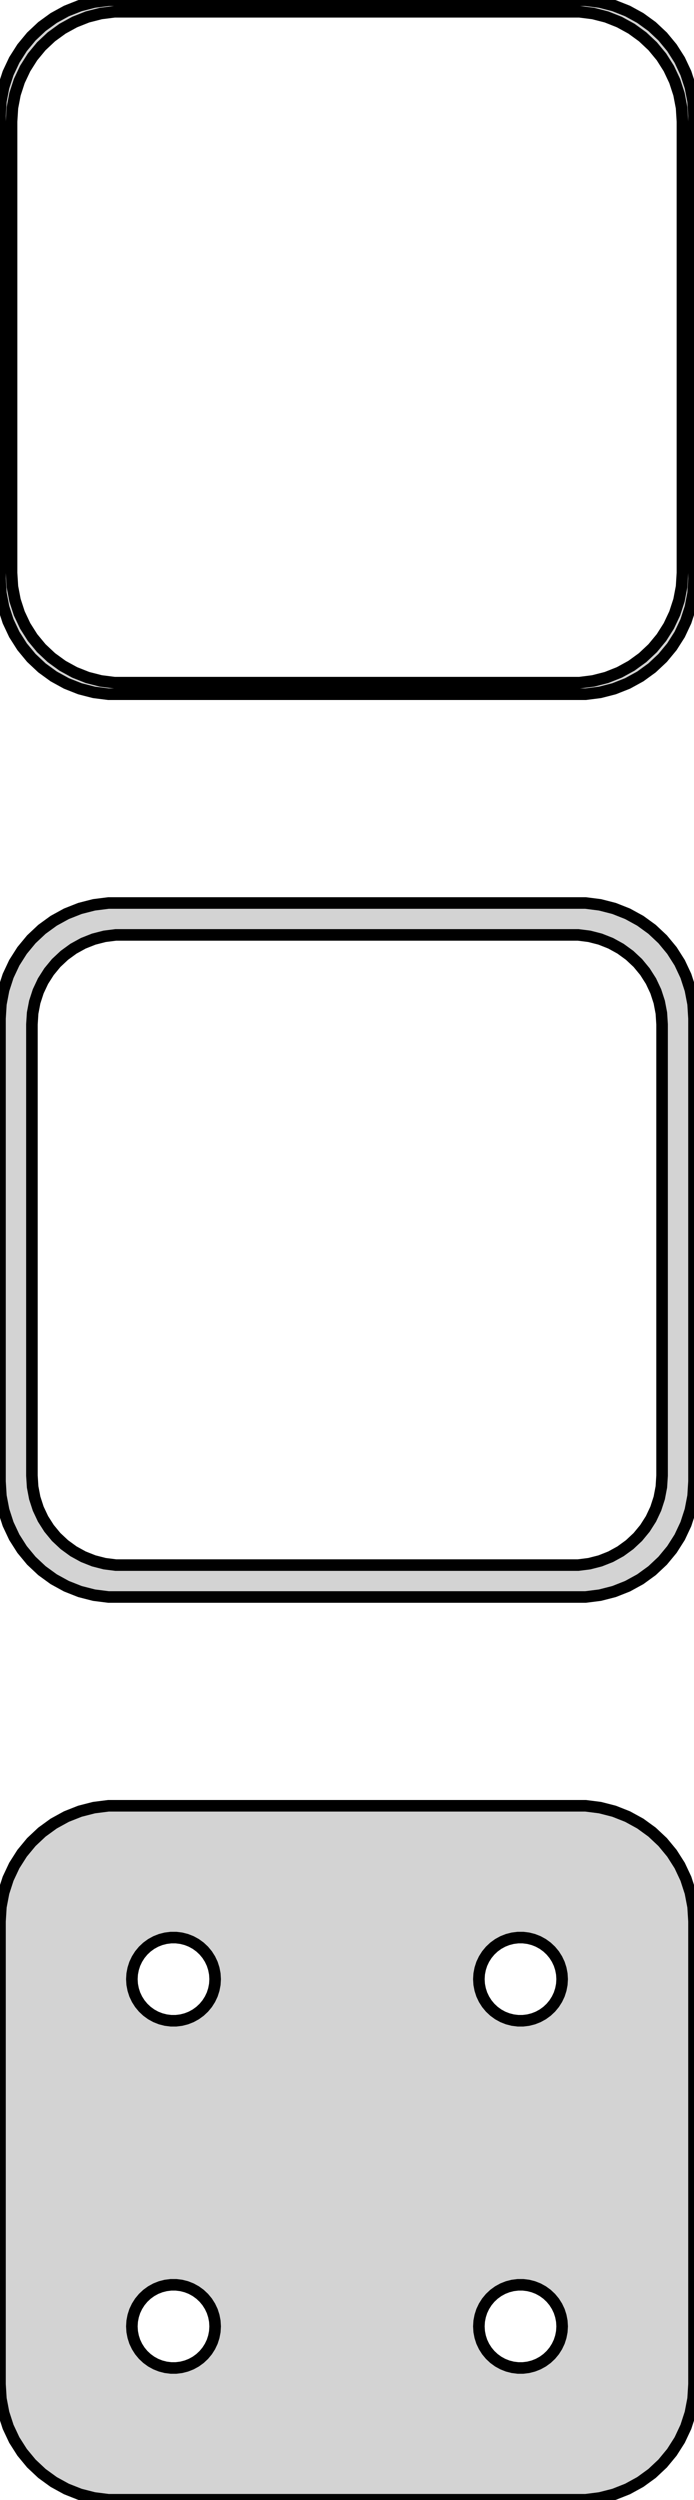 <?xml version="1.0" standalone="no"?>
<!DOCTYPE svg PUBLIC "-//W3C//DTD SVG 1.1//EN" "http://www.w3.org/Graphics/SVG/1.1/DTD/svg11.dtd">
<svg width="30mm" height="108mm" viewBox="-15 -171 30 108" xmlns="http://www.w3.org/2000/svg" version="1.1">
<title>OpenSCAD Model</title>
<path d="
M 10.937,-141.089 L 11.545,-141.245 L 12.129,-141.476 L 12.679,-141.778 L 13.187,-142.147 L 13.645,-142.577
 L 14.045,-143.061 L 14.382,-143.591 L 14.649,-144.159 L 14.843,-144.757 L 14.961,-145.373 L 15,-146
 L 15,-166 L 14.961,-166.627 L 14.843,-167.243 L 14.649,-167.841 L 14.382,-168.409 L 14.045,-168.939
 L 13.645,-169.423 L 13.187,-169.853 L 12.679,-170.222 L 12.129,-170.524 L 11.545,-170.755 L 10.937,-170.911
 L 10.314,-170.99 L -10.314,-170.99 L -10.937,-170.911 L -11.545,-170.755 L -12.129,-170.524 L -12.679,-170.222
 L -13.187,-169.853 L -13.645,-169.423 L -14.045,-168.939 L -14.382,-168.409 L -14.649,-167.841 L -14.843,-167.243
 L -14.961,-166.627 L -15,-166 L -15,-146 L -14.961,-145.373 L -14.843,-144.757 L -14.649,-144.159
 L -14.382,-143.591 L -14.045,-143.061 L -13.645,-142.577 L -13.187,-142.147 L -12.679,-141.778 L -12.129,-141.476
 L -11.545,-141.245 L -10.937,-141.089 L -10.314,-141.01 L 10.314,-141.01 z
M -10.048,-141.509 L -10.64,-141.584 L -11.218,-141.732 L -11.772,-141.952 L -12.295,-142.239 L -12.778,-142.59
 L -13.213,-142.998 L -13.593,-143.458 L -13.912,-143.962 L -14.166,-144.501 L -14.351,-145.069 L -14.463,-145.655
 L -14.5,-146.25 L -14.5,-165.75 L -14.463,-166.345 L -14.351,-166.931 L -14.166,-167.499 L -13.912,-168.038
 L -13.593,-168.542 L -13.213,-169.002 L -12.778,-169.41 L -12.295,-169.761 L -11.772,-170.048 L -11.218,-170.268
 L -10.64,-170.416 L -10.048,-170.491 L 10.048,-170.491 L 10.64,-170.416 L 11.218,-170.268 L 11.772,-170.048
 L 12.295,-169.761 L 12.778,-169.41 L 13.213,-169.002 L 13.593,-168.542 L 13.912,-168.038 L 14.166,-167.499
 L 14.351,-166.931 L 14.463,-166.345 L 14.5,-165.75 L 14.5,-146.25 L 14.463,-145.655 L 14.351,-145.069
 L 14.166,-144.501 L 13.912,-143.962 L 13.593,-143.458 L 13.213,-142.998 L 12.778,-142.59 L 12.295,-142.239
 L 11.772,-141.952 L 11.218,-141.732 L 10.64,-141.584 L 10.048,-141.509 z
M 10.937,-102.089 L 11.545,-102.245 L 12.129,-102.476 L 12.679,-102.778 L 13.187,-103.147 L 13.645,-103.577
 L 14.045,-104.061 L 14.382,-104.591 L 14.649,-105.159 L 14.843,-105.757 L 14.961,-106.373 L 15,-107
 L 15,-127 L 14.961,-127.627 L 14.843,-128.243 L 14.649,-128.841 L 14.382,-129.409 L 14.045,-129.939
 L 13.645,-130.423 L 13.187,-130.853 L 12.679,-131.222 L 12.129,-131.524 L 11.545,-131.755 L 10.937,-131.911
 L 10.314,-131.99 L -10.314,-131.99 L -10.937,-131.911 L -11.545,-131.755 L -12.129,-131.524 L -12.679,-131.222
 L -13.187,-130.853 L -13.645,-130.423 L -14.045,-129.939 L -14.382,-129.409 L -14.649,-128.841 L -14.843,-128.243
 L -14.961,-127.627 L -15,-127 L -15,-107 L -14.961,-106.373 L -14.843,-105.757 L -14.649,-105.159
 L -14.382,-104.591 L -14.045,-104.061 L -13.645,-103.577 L -13.187,-103.147 L -12.679,-102.778 L -12.129,-102.476
 L -11.545,-102.245 L -10.937,-102.089 L -10.314,-102.01 L 10.314,-102.01 z
M -9.993,-103.388 L -10.475,-103.449 L -10.946,-103.57 L -11.398,-103.749 L -11.823,-103.983 L -12.216,-104.269
 L -12.571,-104.601 L -12.88,-104.976 L -13.141,-105.386 L -13.348,-105.826 L -13.498,-106.288 L -13.589,-106.765
 L -13.62,-107.25 L -13.62,-126.75 L -13.589,-127.235 L -13.498,-127.712 L -13.348,-128.174 L -13.141,-128.614
 L -12.88,-129.024 L -12.571,-129.399 L -12.216,-129.731 L -11.823,-130.017 L -11.398,-130.251 L -10.946,-130.43
 L -10.475,-130.551 L -9.993,-130.612 L 9.993,-130.612 L 10.475,-130.551 L 10.946,-130.43 L 11.398,-130.251
 L 11.823,-130.017 L 12.216,-129.731 L 12.571,-129.399 L 12.88,-129.024 L 13.141,-128.614 L 13.348,-128.174
 L 13.498,-127.712 L 13.589,-127.235 L 13.62,-126.75 L 13.62,-107.25 L 13.589,-106.765 L 13.498,-106.288
 L 13.348,-105.826 L 13.141,-105.386 L 12.88,-104.976 L 12.571,-104.601 L 12.216,-104.269 L 11.823,-103.983
 L 11.398,-103.749 L 10.946,-103.57 L 10.475,-103.449 L 9.993,-103.388 z
M 10.937,-63.089 L 11.545,-63.245 L 12.129,-63.476 L 12.679,-63.778 L 13.187,-64.147 L 13.645,-64.577
 L 14.045,-65.061 L 14.382,-65.591 L 14.649,-66.159 L 14.843,-66.757 L 14.961,-67.373 L 15,-68
 L 15,-88 L 14.961,-88.627 L 14.843,-89.243 L 14.649,-89.841 L 14.382,-90.409 L 14.045,-90.939
 L 13.645,-91.423 L 13.187,-91.853 L 12.679,-92.222 L 12.129,-92.524 L 11.545,-92.755 L 10.937,-92.911
 L 10.314,-92.99 L -10.314,-92.99 L -10.937,-92.911 L -11.545,-92.755 L -12.129,-92.524 L -12.679,-92.222
 L -13.187,-91.853 L -13.645,-91.423 L -14.045,-90.939 L -14.382,-90.409 L -14.649,-89.841 L -14.843,-89.243
 L -14.961,-88.627 L -15,-88 L -15,-68 L -14.961,-67.373 L -14.843,-66.757 L -14.649,-66.159
 L -14.382,-65.591 L -14.045,-65.061 L -13.645,-64.577 L -13.187,-64.147 L -12.679,-63.778 L -12.129,-63.476
 L -11.545,-63.245 L -10.937,-63.089 L -10.314,-63.01 L 10.314,-63.01 z
M 7.387,-83.704 L 7.163,-83.732 L 6.944,-83.788 L 6.734,-83.871 L 6.536,-83.98 L 6.353,-84.113
 L 6.188,-84.268 L 6.044,-84.442 L 5.923,-84.633 L 5.826,-84.837 L 5.757,-85.052 L 5.714,-85.274
 L 5.7,-85.5 L 5.714,-85.726 L 5.757,-85.948 L 5.826,-86.163 L 5.923,-86.367 L 6.044,-86.558
 L 6.188,-86.732 L 6.353,-86.887 L 6.536,-87.02 L 6.734,-87.129 L 6.944,-87.212 L 7.163,-87.268
 L 7.387,-87.296 L 7.613,-87.296 L 7.837,-87.268 L 8.056,-87.212 L 8.266,-87.129 L 8.464,-87.02
 L 8.647,-86.887 L 8.812,-86.732 L 8.956,-86.558 L 9.077,-86.367 L 9.174,-86.163 L 9.243,-85.948
 L 9.286,-85.726 L 9.3,-85.5 L 9.286,-85.274 L 9.243,-85.052 L 9.174,-84.837 L 9.077,-84.633
 L 8.956,-84.442 L 8.812,-84.268 L 8.647,-84.113 L 8.464,-83.98 L 8.266,-83.871 L 8.056,-83.788
 L 7.837,-83.732 L 7.613,-83.704 z
M -7.613,-83.704 L -7.837,-83.732 L -8.056,-83.788 L -8.266,-83.871 L -8.464,-83.98 L -8.647,-84.113
 L -8.812,-84.268 L -8.956,-84.442 L -9.077,-84.633 L -9.174,-84.837 L -9.243,-85.052 L -9.286,-85.274
 L -9.3,-85.5 L -9.286,-85.726 L -9.243,-85.948 L -9.174,-86.163 L -9.077,-86.367 L -8.956,-86.558
 L -8.812,-86.732 L -8.647,-86.887 L -8.464,-87.02 L -8.266,-87.129 L -8.056,-87.212 L -7.837,-87.268
 L -7.613,-87.296 L -7.387,-87.296 L -7.163,-87.268 L -6.944,-87.212 L -6.734,-87.129 L -6.536,-87.02
 L -6.353,-86.887 L -6.188,-86.732 L -6.044,-86.558 L -5.923,-86.367 L -5.826,-86.163 L -5.757,-85.948
 L -5.714,-85.726 L -5.7,-85.5 L -5.714,-85.274 L -5.757,-85.052 L -5.826,-84.837 L -5.923,-84.633
 L -6.044,-84.442 L -6.188,-84.268 L -6.353,-84.113 L -6.536,-83.98 L -6.734,-83.871 L -6.944,-83.788
 L -7.163,-83.732 L -7.387,-83.704 z
M 7.387,-68.704 L 7.163,-68.732 L 6.944,-68.788 L 6.734,-68.871 L 6.536,-68.98 L 6.353,-69.113
 L 6.188,-69.268 L 6.044,-69.442 L 5.923,-69.633 L 5.826,-69.837 L 5.757,-70.052 L 5.714,-70.274
 L 5.7,-70.5 L 5.714,-70.726 L 5.757,-70.948 L 5.826,-71.163 L 5.923,-71.367 L 6.044,-71.558
 L 6.188,-71.732 L 6.353,-71.887 L 6.536,-72.02 L 6.734,-72.129 L 6.944,-72.212 L 7.163,-72.268
 L 7.387,-72.296 L 7.613,-72.296 L 7.837,-72.268 L 8.056,-72.212 L 8.266,-72.129 L 8.464,-72.02
 L 8.647,-71.887 L 8.812,-71.732 L 8.956,-71.558 L 9.077,-71.367 L 9.174,-71.163 L 9.243,-70.948
 L 9.286,-70.726 L 9.3,-70.5 L 9.286,-70.274 L 9.243,-70.052 L 9.174,-69.837 L 9.077,-69.633
 L 8.956,-69.442 L 8.812,-69.268 L 8.647,-69.113 L 8.464,-68.98 L 8.266,-68.871 L 8.056,-68.788
 L 7.837,-68.732 L 7.613,-68.704 z
M -7.613,-68.704 L -7.837,-68.732 L -8.056,-68.788 L -8.266,-68.871 L -8.464,-68.98 L -8.647,-69.113
 L -8.812,-69.268 L -8.956,-69.442 L -9.077,-69.633 L -9.174,-69.837 L -9.243,-70.052 L -9.286,-70.274
 L -9.3,-70.5 L -9.286,-70.726 L -9.243,-70.948 L -9.174,-71.163 L -9.077,-71.367 L -8.956,-71.558
 L -8.812,-71.732 L -8.647,-71.887 L -8.464,-72.02 L -8.266,-72.129 L -8.056,-72.212 L -7.837,-72.268
 L -7.613,-72.296 L -7.387,-72.296 L -7.163,-72.268 L -6.944,-72.212 L -6.734,-72.129 L -6.536,-72.02
 L -6.353,-71.887 L -6.188,-71.732 L -6.044,-71.558 L -5.923,-71.367 L -5.826,-71.163 L -5.757,-70.948
 L -5.714,-70.726 L -5.7,-70.5 L -5.714,-70.274 L -5.757,-70.052 L -5.826,-69.837 L -5.923,-69.633
 L -6.044,-69.442 L -6.188,-69.268 L -6.353,-69.113 L -6.536,-68.98 L -6.734,-68.871 L -6.944,-68.788
 L -7.163,-68.732 L -7.387,-68.704 z
" stroke="black" fill="lightgray" stroke-width="0.5"/>
</svg>
